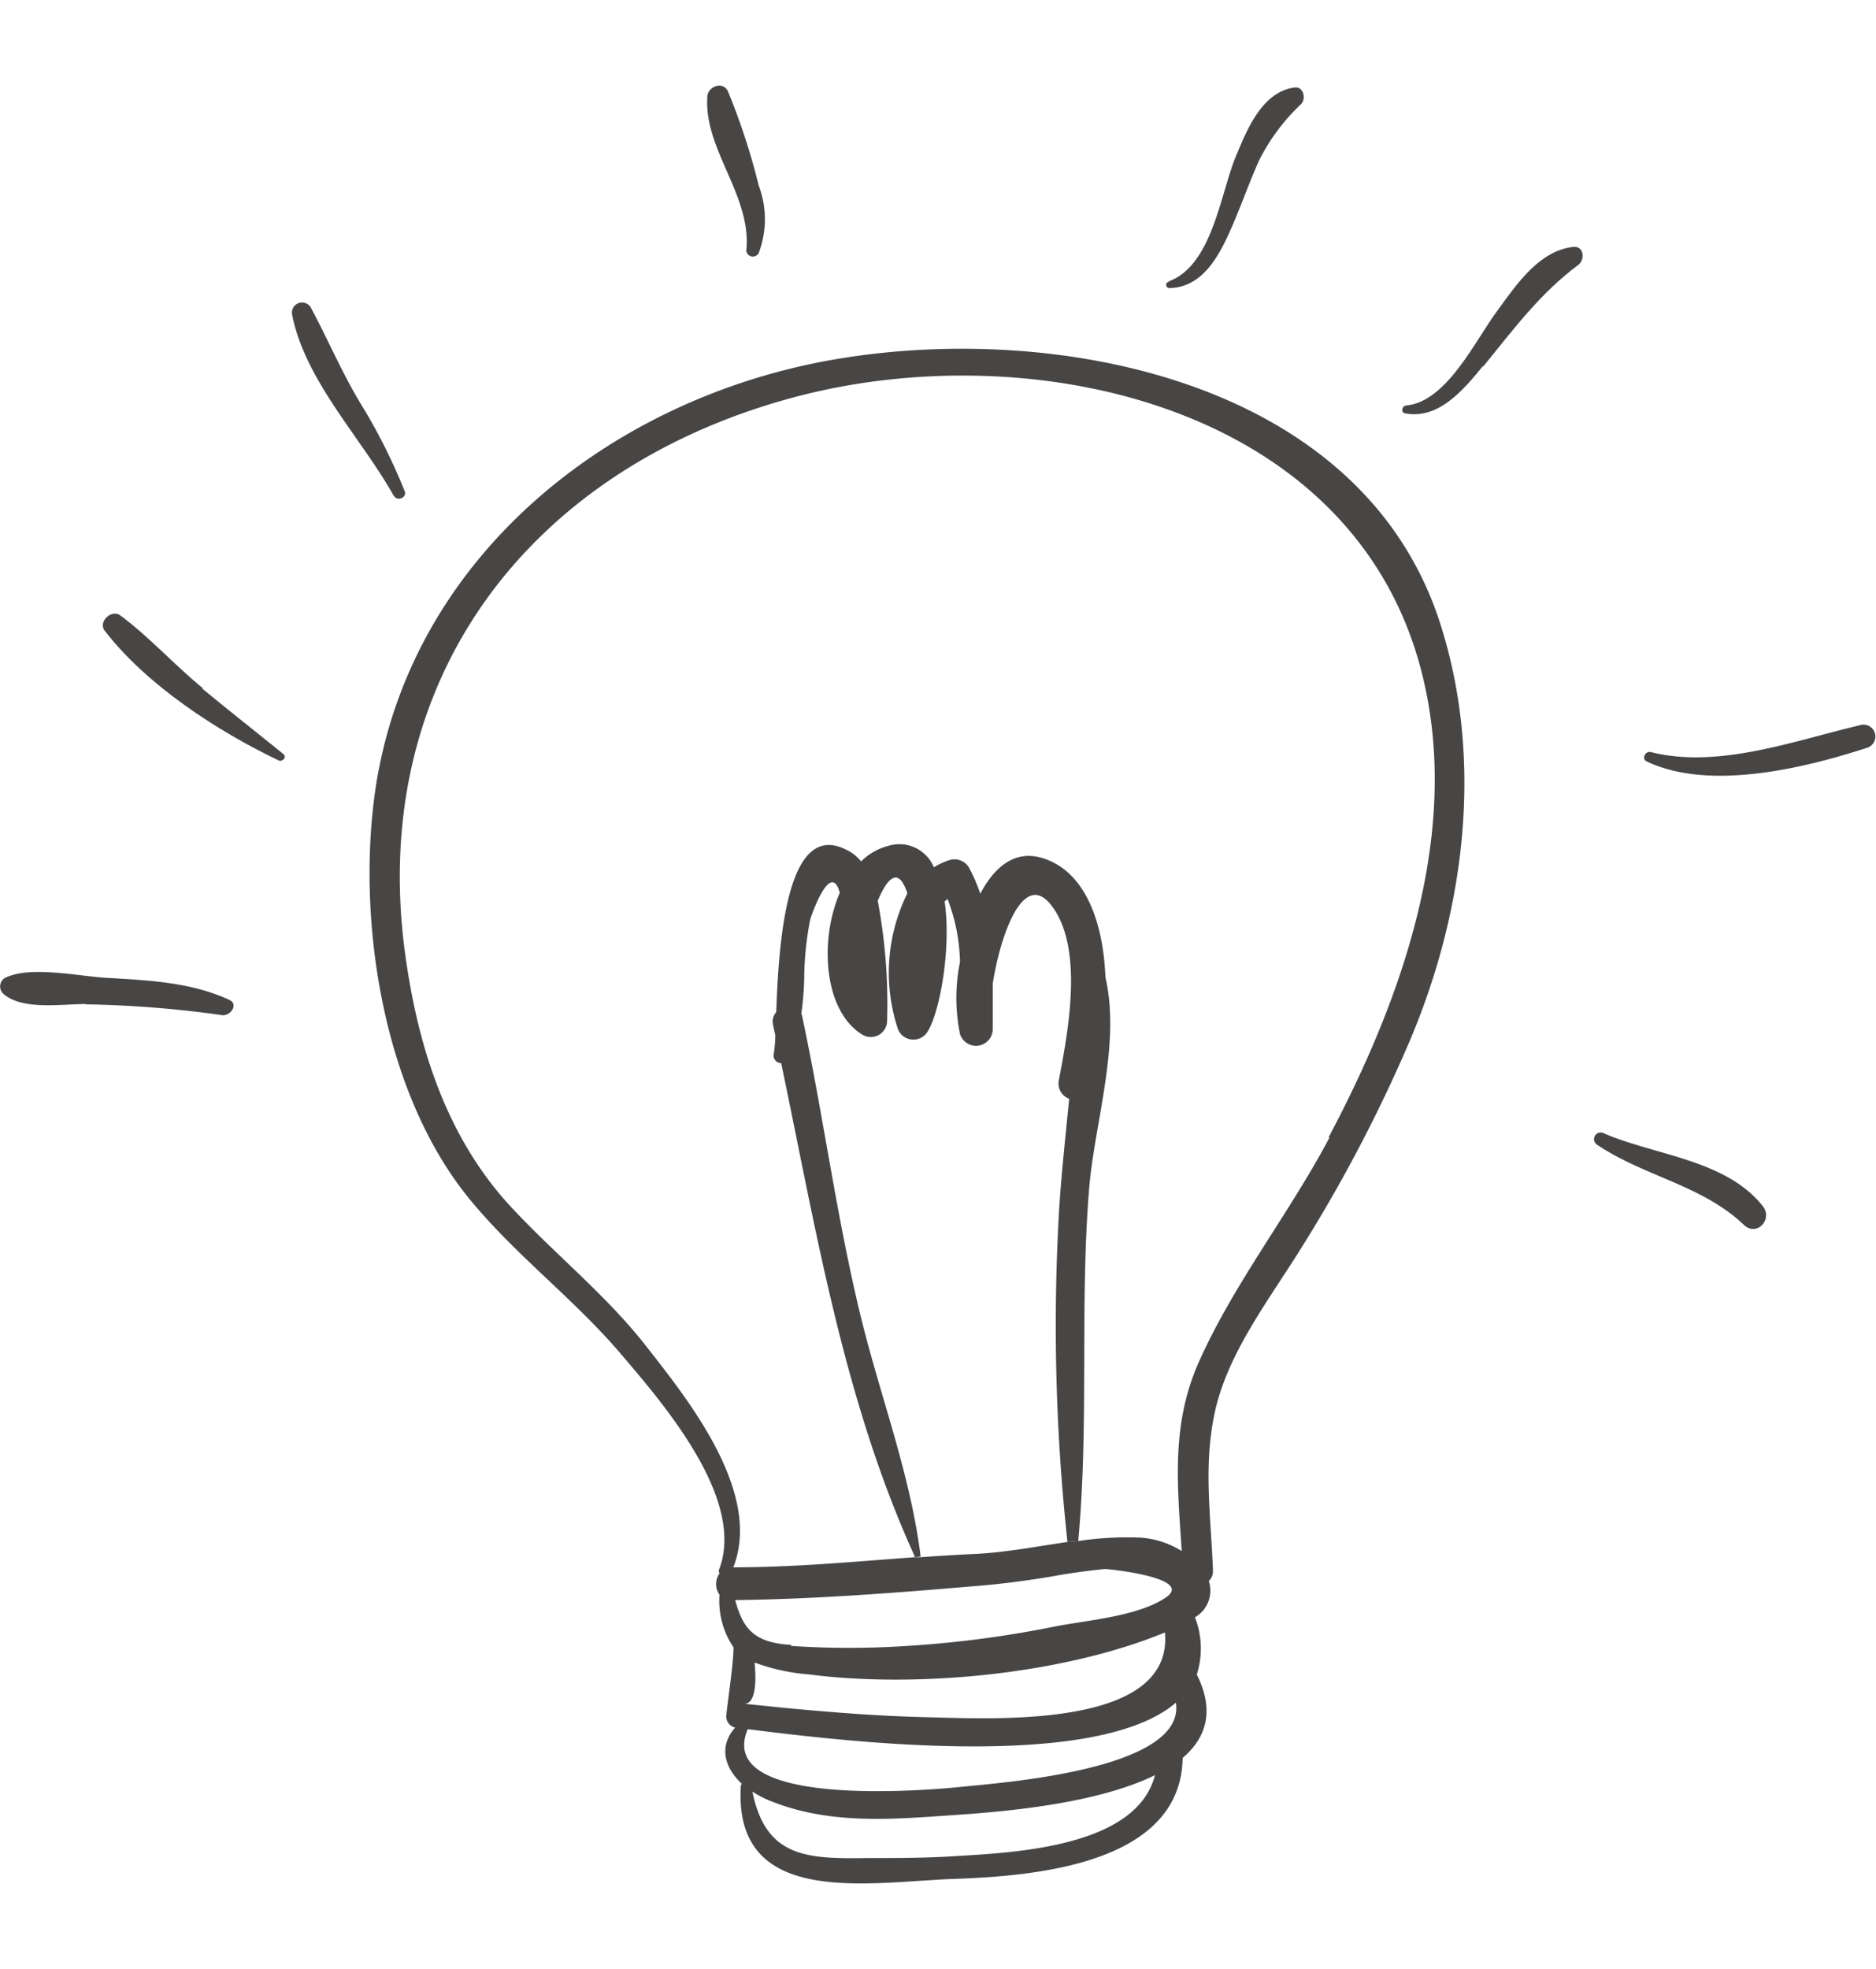 <svg id="Layer_1" data-name="Layer 1" xmlns="http://www.w3.org/2000/svg" viewBox="0 0 122 128"><defs><style>.cls-1{fill:#484545;}</style></defs><title>quick-fact-inspire</title><path class="cls-1" d="M121.46,48.6c-4.08,1.33-10.29,2.85-14.37.9-.35-.17-.1-.69.26-.61,4.41,1.12,9.42-.77,13.71-1.77a.77.77,0,0,1,.4,1.48"/><path class="cls-1" d="M104.31,73.68c3.35,1.44,7.92,1.7,10.33,4.73.67.86-.39,2-1.22,1.23-2.71-2.59-6.48-3.16-9.54-5.21a.43.43,0,0,1,.43-.75"/><path class="cls-1" d="M96.43,23.81c-1.24,1.51-2.88,3.49-5.06,3.06-.3-.05-.19-.49.07-.51,2.68-.23,4.56-4.36,6-6.25,1.21-1.66,2.68-3.82,4.88-4.06.7-.07.76.84.32,1.17-2.51,1.87-4.21,4.19-6.17,6.59"/><path class="cls-1" d="M76,18.29c2.79-1,3.36-5.6,4.32-8,.73-1.76,1.71-4.31,3.86-4.6.58-.09.78.71.44,1.07a13.12,13.12,0,0,0-2.73,3.65c-.63,1.4-1.14,2.86-1.75,4.27-.78,1.8-1.85,4-4.09,4.05a.21.21,0,0,1,0-.42"/><path class="cls-1" d="M59.51,101.23C54.84,91,53.09,80,50.8,69.11a.49.49,0,0,1-.48-.6,8.78,8.78,0,0,0,.1-1.22c-.05-.21-.1-.43-.14-.64a.92.92,0,0,1,.2-.85c.16-4.45.65-12.4,4.45-10.61A2.84,2.84,0,0,1,56,56,3.85,3.85,0,0,1,57.73,55a2.43,2.43,0,0,1,3,1.38,4.64,4.64,0,0,1,1.06-.48,1.1,1.1,0,0,1,1.22.49,11,11,0,0,1,.74,1.71c.91-1.73,2.23-2.85,4-2.33,2.87.85,4,4.26,4.14,7.77,1,4.33-.71,9.48-1.06,13.71-.62,7.62,0,15.29-.71,22.93l-.7.06a130.26,130.26,0,0,1-.53-21.81c.16-2.39.42-4.71.64-7a1.06,1.06,0,0,1-.68-1.16c.6-3.16,1.66-8.6-.46-11.39-1.83-2.4-3.33,1.89-3.83,5.06,0,1,0,2,0,3a1.09,1.09,0,0,1-2.13.28,11.72,11.72,0,0,1,0-4.68,12,12,0,0,0-.81-4.1l-.19.16c.44,3-.29,7.1-1.08,8.42a1.08,1.08,0,0,1-2-.26A11.63,11.63,0,0,1,59,58.09c0-.1-.06-.22-.1-.31-.57-1.43-1.27-.53-1.82.78a36.13,36.13,0,0,1,.61,7.82,1.06,1.06,0,0,1-1.58.9c-2.52-1.5-2.86-6.09-1.49-9.26a2.34,2.34,0,0,1-.09-.24c-.6-1.54-1.72,1.58-1.84,2a20.14,20.14,0,0,0-.39,3.86,20.42,20.42,0,0,1-.19,2.27.49.49,0,0,1,.06.17c1.39,6.53,2.24,13.11,3.83,19.6,1.26,5.13,3.22,10.24,3.87,15.5Z"/><path class="cls-1" d="M48.54,16.23c.32-3.56-2.77-6.51-2.54-9.93,0-.65,1-1.08,1.34-.36a42.92,42.92,0,0,1,2,6.12,6.2,6.2,0,0,1,0,4.39.43.43,0,0,1-.81-.22"/><path class="cls-1" d="M75.77,106.12c-6.69,2.76-16.25,3.63-23.18,2.73a13.08,13.08,0,0,1-3.52-.77c.13,1.25.06,2.68-.65,2.68l2.72.28c3,.28,6,.52,9,.59,4.3.1,16.18.82,15.62-5.51m10.65-32.2C91.14,65,95,54.27,92.54,44.05,88.29,26.3,66.92,21.59,51.29,25.92,34.46,30.57,24,44.11,26.32,61.81c.81,6.09,2.66,12.07,6.92,16.66,2.88,3.1,6.21,5.74,8.81,9.08,2.76,3.52,7.53,9.49,5.64,14.34,4,0,7.88-.37,11.82-.66l.38,0c1.18-.08,2.36-.16,3.54-.21,2-.1,4-.49,6-.78v0l.7-.06a21.25,21.25,0,0,1,4.07-.22,5.9,5.9,0,0,1,2.65.87c-.28-4.32-.72-8.3,1.19-12.46,2.3-5.07,5.8-9.48,8.41-14.4M62.18,122.14c-5.57.18-14.52,2-14-6.07a.3.3,0,0,1,.06-.11c-1.15-1.07-1.5-2.45-.43-3.65a.75.75,0,0,1-.58-.76c.08-.87.48-3.47.47-4.46a5.4,5.4,0,0,1-.91-3.42,1.19,1.19,0,0,1,0-1.38.35.35,0,0,1,0-.33c1.68-4.57-3.69-10.75-6.42-13.95-3.08-3.62-6.94-6.48-9.94-10.19-5.55-6.88-7.27-18.07-6-26.62C26.76,36,40,25.65,54.73,23.29,68.86,21,88.28,24.74,93.53,40.14c3,8.94,1.81,18.83-1.81,27.43a97.73,97.73,0,0,1-8.41,15.6c-1.72,2.64-3.61,5.48-4.3,8.6-.77,3.52-.26,6.78-.13,10.31a.88.88,0,0,1-.27.7,2,2,0,0,1-.9,2.36,5.58,5.58,0,0,1,.12,3.72c1.19,2.38.6,4.12-.92,5.42-.11,6.86-9.48,7.67-14.73,7.86M51.45,107A56.88,56.88,0,0,0,59,107a70.32,70.32,0,0,0,9.39-1.22c2.16-.45,5.56-.66,7.43-1.93S72.15,102,71.85,102c-1.19.12-2.37.28-3.54.5-1.64.27-3.23.48-4.88.61-5.21.44-10.4.85-15.62.91.49,1.8,1.18,2.78,3.64,2.91m-2.52,9.54c.87,4.28,3.51,4.38,7.49,4.32,1.93,0,3.85,0,5.76-.13,3.94-.23,11.74-.62,12.93-5.26-4.06,2-10.67,2.43-13.28,2.61-4,.28-7.94.59-11.72-.93a6.55,6.55,0,0,1-1.18-.61m-.3-4.06c-2.19,5.15,11.53,4,14,3.74s14.51-1.1,13.84-5.46c-5.39,4.64-22.72,2.35-27.86,1.72"/><path class="cls-1" d="M25.61,32.24C23.52,28.5,19.84,24.75,19,20.47a.66.66,0,0,1,1.2-.5c1.11,2.06,2,4.18,3.21,6.2a37.13,37.13,0,0,1,2.91,5.77c.16.41-.49.67-.69.3"/><path class="cls-1" d="M13.16,44.77c1.74,1.44,3.52,2.83,5.28,4.26.23.2-.07.51-.31.41-4-1.91-8.62-4.92-11.33-8.45-.42-.56.42-1.38,1-1,1.91,1.41,3.54,3.24,5.39,4.75"/><path class="cls-1" d="M5.57,65.27c-1.54,0-4.17.43-5.38-.69a.65.65,0,0,1,.12-1c1.68-.85,5-.07,6.82,0,2.61.15,5.37.3,7.78,1.42.6.27.13,1-.41,1a72.13,72.13,0,0,0-8.93-.71"/></svg>